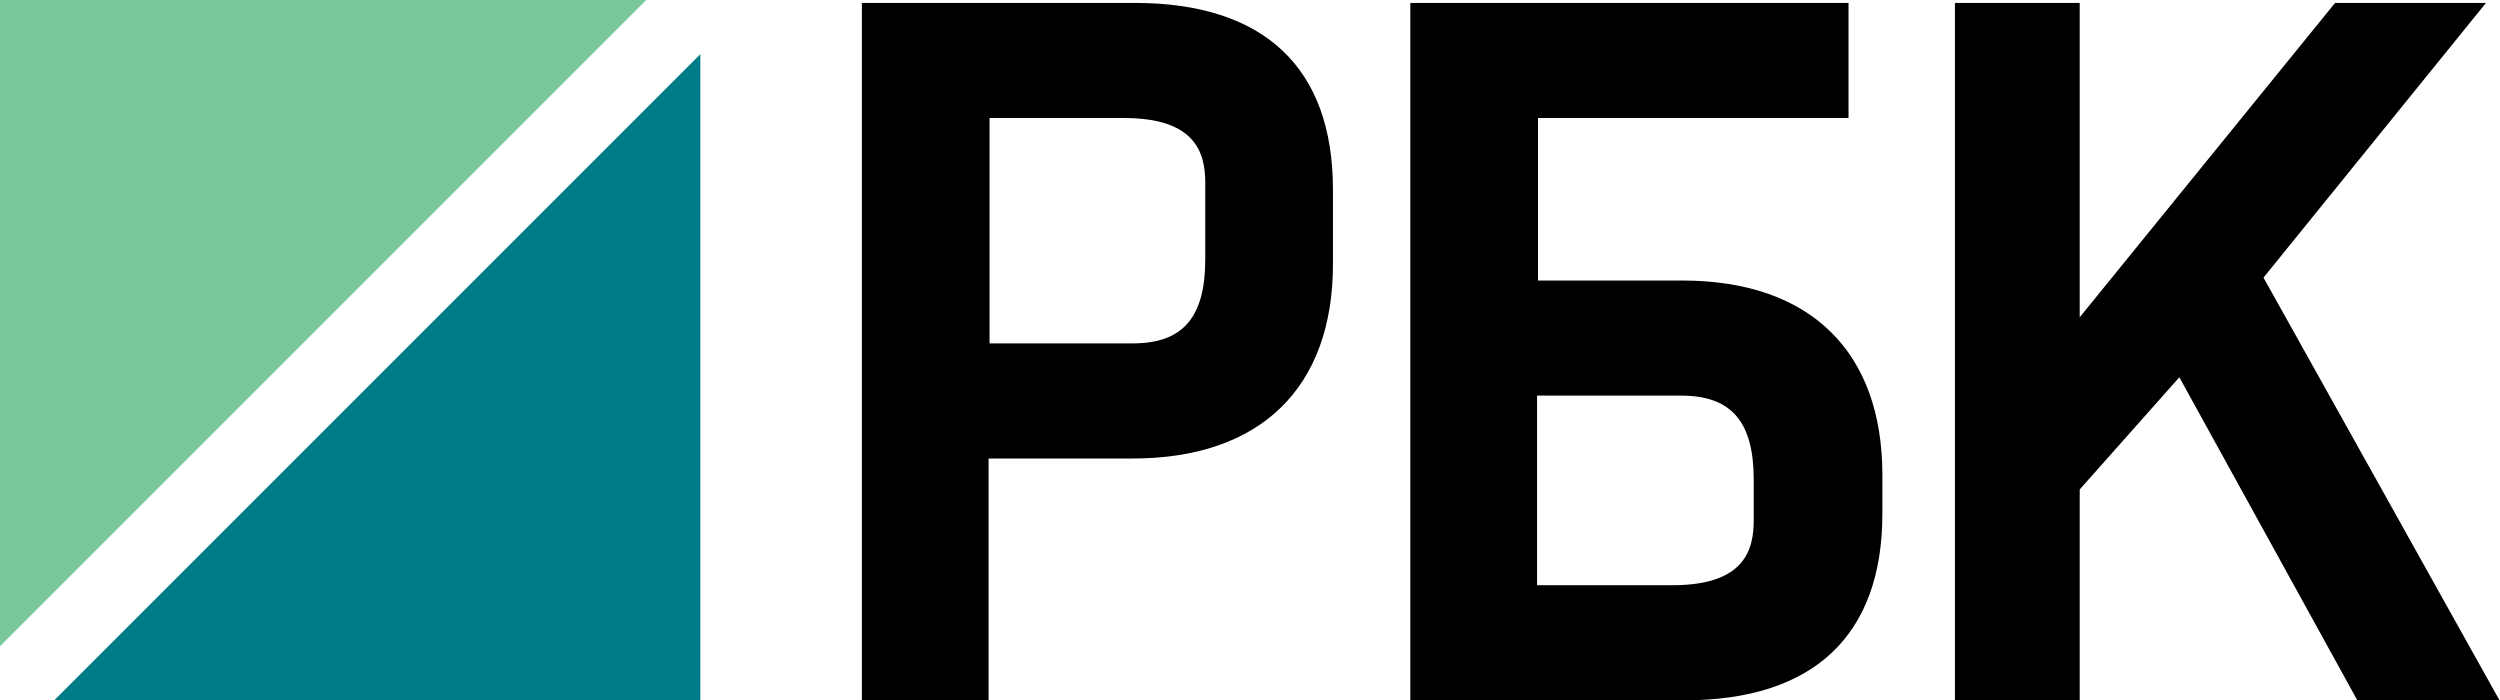 <?xml version="1.0" encoding="UTF-8" standalone="no"?>
<svg
   xmlns:dc="http://purl.org/dc/elements/1.1/"
   xmlns:cc="http://creativecommons.org/ns#"
   xmlns:rdf="http://www.w3.org/1999/02/22-rdf-syntax-ns#"
   xmlns:svg="http://www.w3.org/2000/svg"
   xmlns="http://www.w3.org/2000/svg"
   height="145.697"
   width="520"
   xml:space="preserve"
   enable-background="new 0 0 258.4 72.4"
   viewBox="0 0 520 145.697"
   y="0px"
   x="0px"
   id="Layer_1"
   version="1.1"><defs
     id="defs17" /><g
     transform="scale(2.012)"
     id="g12"><path
       id="path2"
       d="M 117.3,0.3 H 89.1 v 72.1 h 13.1 v -25 h 14.9 c 13.2,0 20.7,-7.3 20.7,-20.1 V 19.6 C 137.8,7 130.7,0.3 117.3,0.3 Z m -15.1,11.9 h 14 c 7.4,0 8.4,3.6 8.4,6.7 v 7.9 c 0,6 -2.3,8.7 -7.5,8.7 H 102.3 V 12.2 Z" /><path
       id="path4"
       d="M 173.9,29 H 159 V 12.2 h 32.1 V 0.3 h -45.3 v 72.1 h 28.3 c 13.4,0 20.5,-6.7 20.5,-19.3 v -4 C 194.6,36.3 187.1,29 173.9,29 Z M 159,40.9 h 14.8 c 5.2,0 7.5,2.7 7.5,8.7 v 4.2 c 0,3.1 -1,6.7 -8.4,6.7 h -14 V 40.9 Z" /><polygon
       id="polygon6"
       points="215,32.8 215,0.3 202.1,0.3 202.1,72.4 215,72.4 215,50.6 225.3,39 243.7,72.4 258.4,72.4 234,28.7 257,0.3 241.4,0.3 " /><polygon
       style="fill:#7ac79b"
       id="polygon8"
       points="66.8,0 0,0 0,66.8 " /><polygon
       style="fill:#007c89"
       id="polygon10"
       points="5.6,72.4 72.4,72.4 72.4,5.6 " /></g></svg>